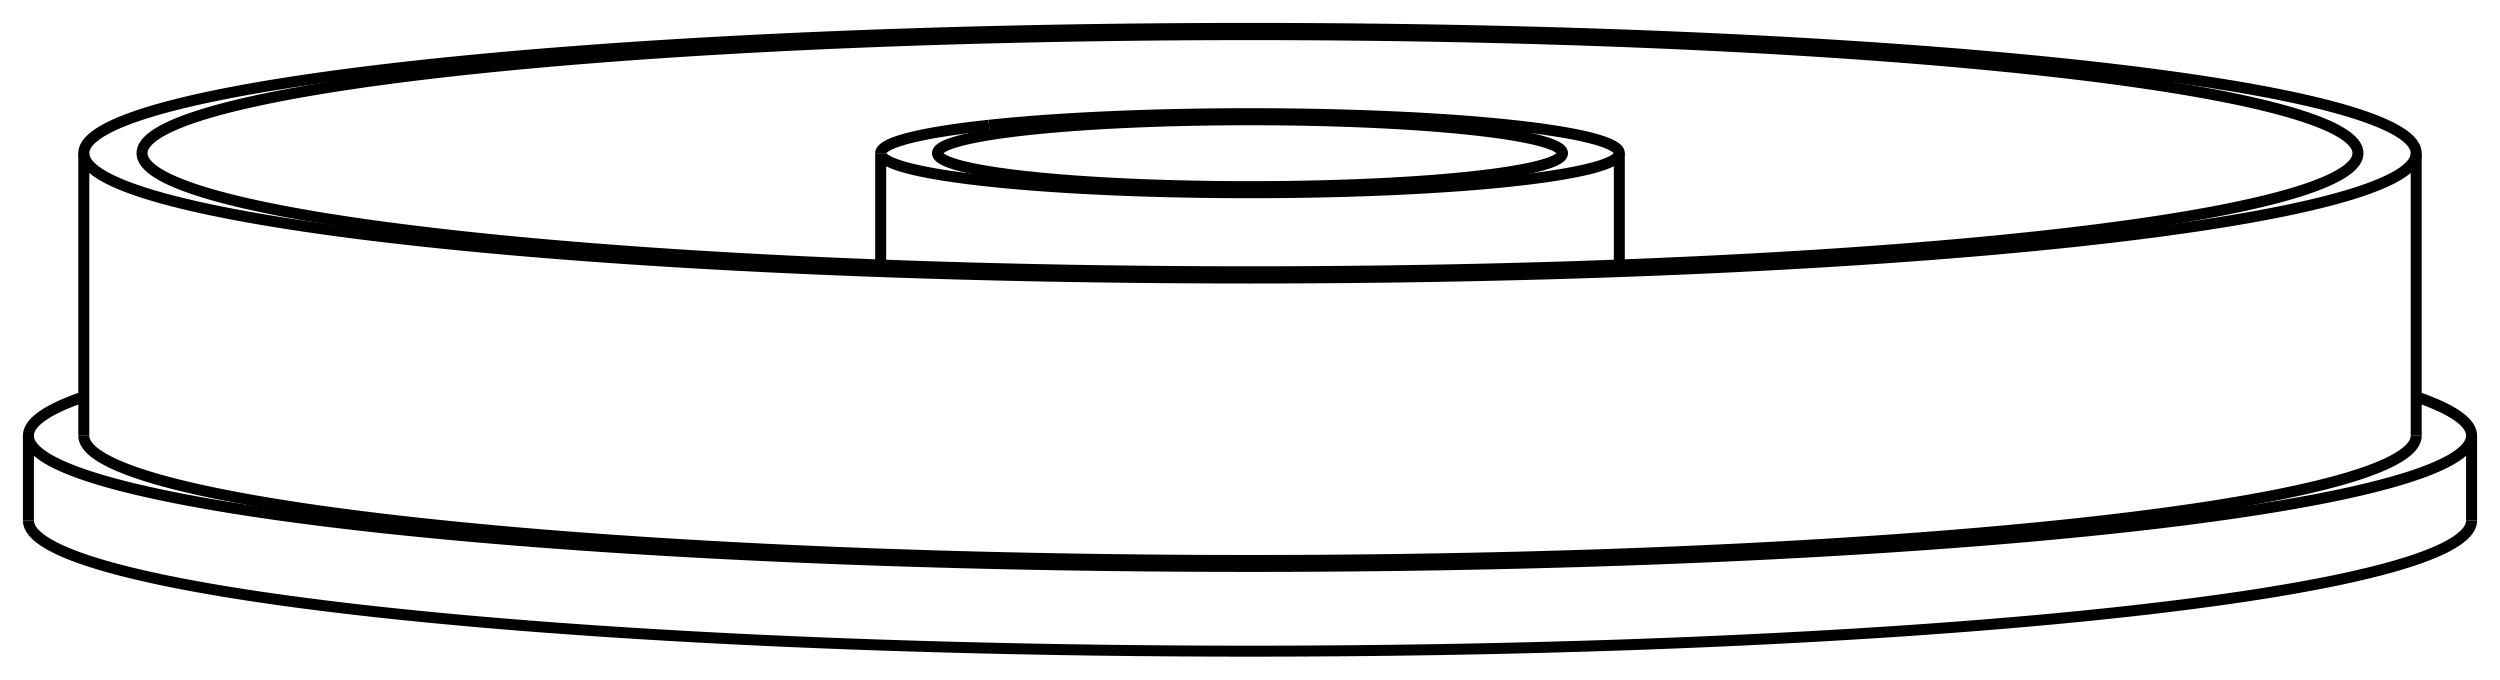 <svg version="1.1" xmlns="http://www.w3.org/2000/svg" viewBox="-44 -11.856 88 23.921" fill="none" stroke="black" stroke-width="0.6%" vector-effect="non-scaling-stroke">
    <path d="M 41.05 2.11 A 43 4.602 360 0 1 43 3.48 A 43 4.602 360 0 1 -43 3.48 A 43 4.602 360 0 1 -41.05 2.11" />
    <path d="M -43 6.463 A 43 4.602 180 1 0 43 6.463" />
    <path d="M -41.05 3.48 A 41.05 4.393 180 1 0 41.05 3.48" />
    <path d="M -29.01 -9.571 A 41.05 4.393 360 0 1 41.05 -6.463 A 41.05 4.393 360 0 1 -41.05 -6.463 A 41.05 4.393 360 0 1 -29.01 -9.571 Z" />
    <path d="M -27.562 -9.416 A 39 4.174 360 0 1 39 -6.463 A 39 4.174 360 0 1 -39 -6.463 A 39 4.174 360 0 1 -27.562 -9.416 Z" />
    <path d="M -7.774 -7.296 A 11 1.177 360 0 1 11 -6.463 A 11 1.177 360 0 1 -11 -6.463 A 11 1.177 360 0 1 -7.774 -7.296 Z" />
    <path d="M -9.187 -7.447 A 13 1.391 360 0 1 13 -6.463 L 13 -2.527" />
    <path d="M 13 -6.463 A 13 1.391 360 0 1 -13 -6.463 L -13 -2.527" />
    <path d="M -13 -6.463 A 13 1.391 360 0 1 -9.187 -7.447" />
    <path d="M -43 3.48 L -43 6.463" />
    <path d="M 43 3.48 L 43 6.463" />
    <path d="M -41.05 -6.463 L -41.05 3.48" />
    <path d="M 41.05 -6.463 L 41.05 3.48" />
</svg>